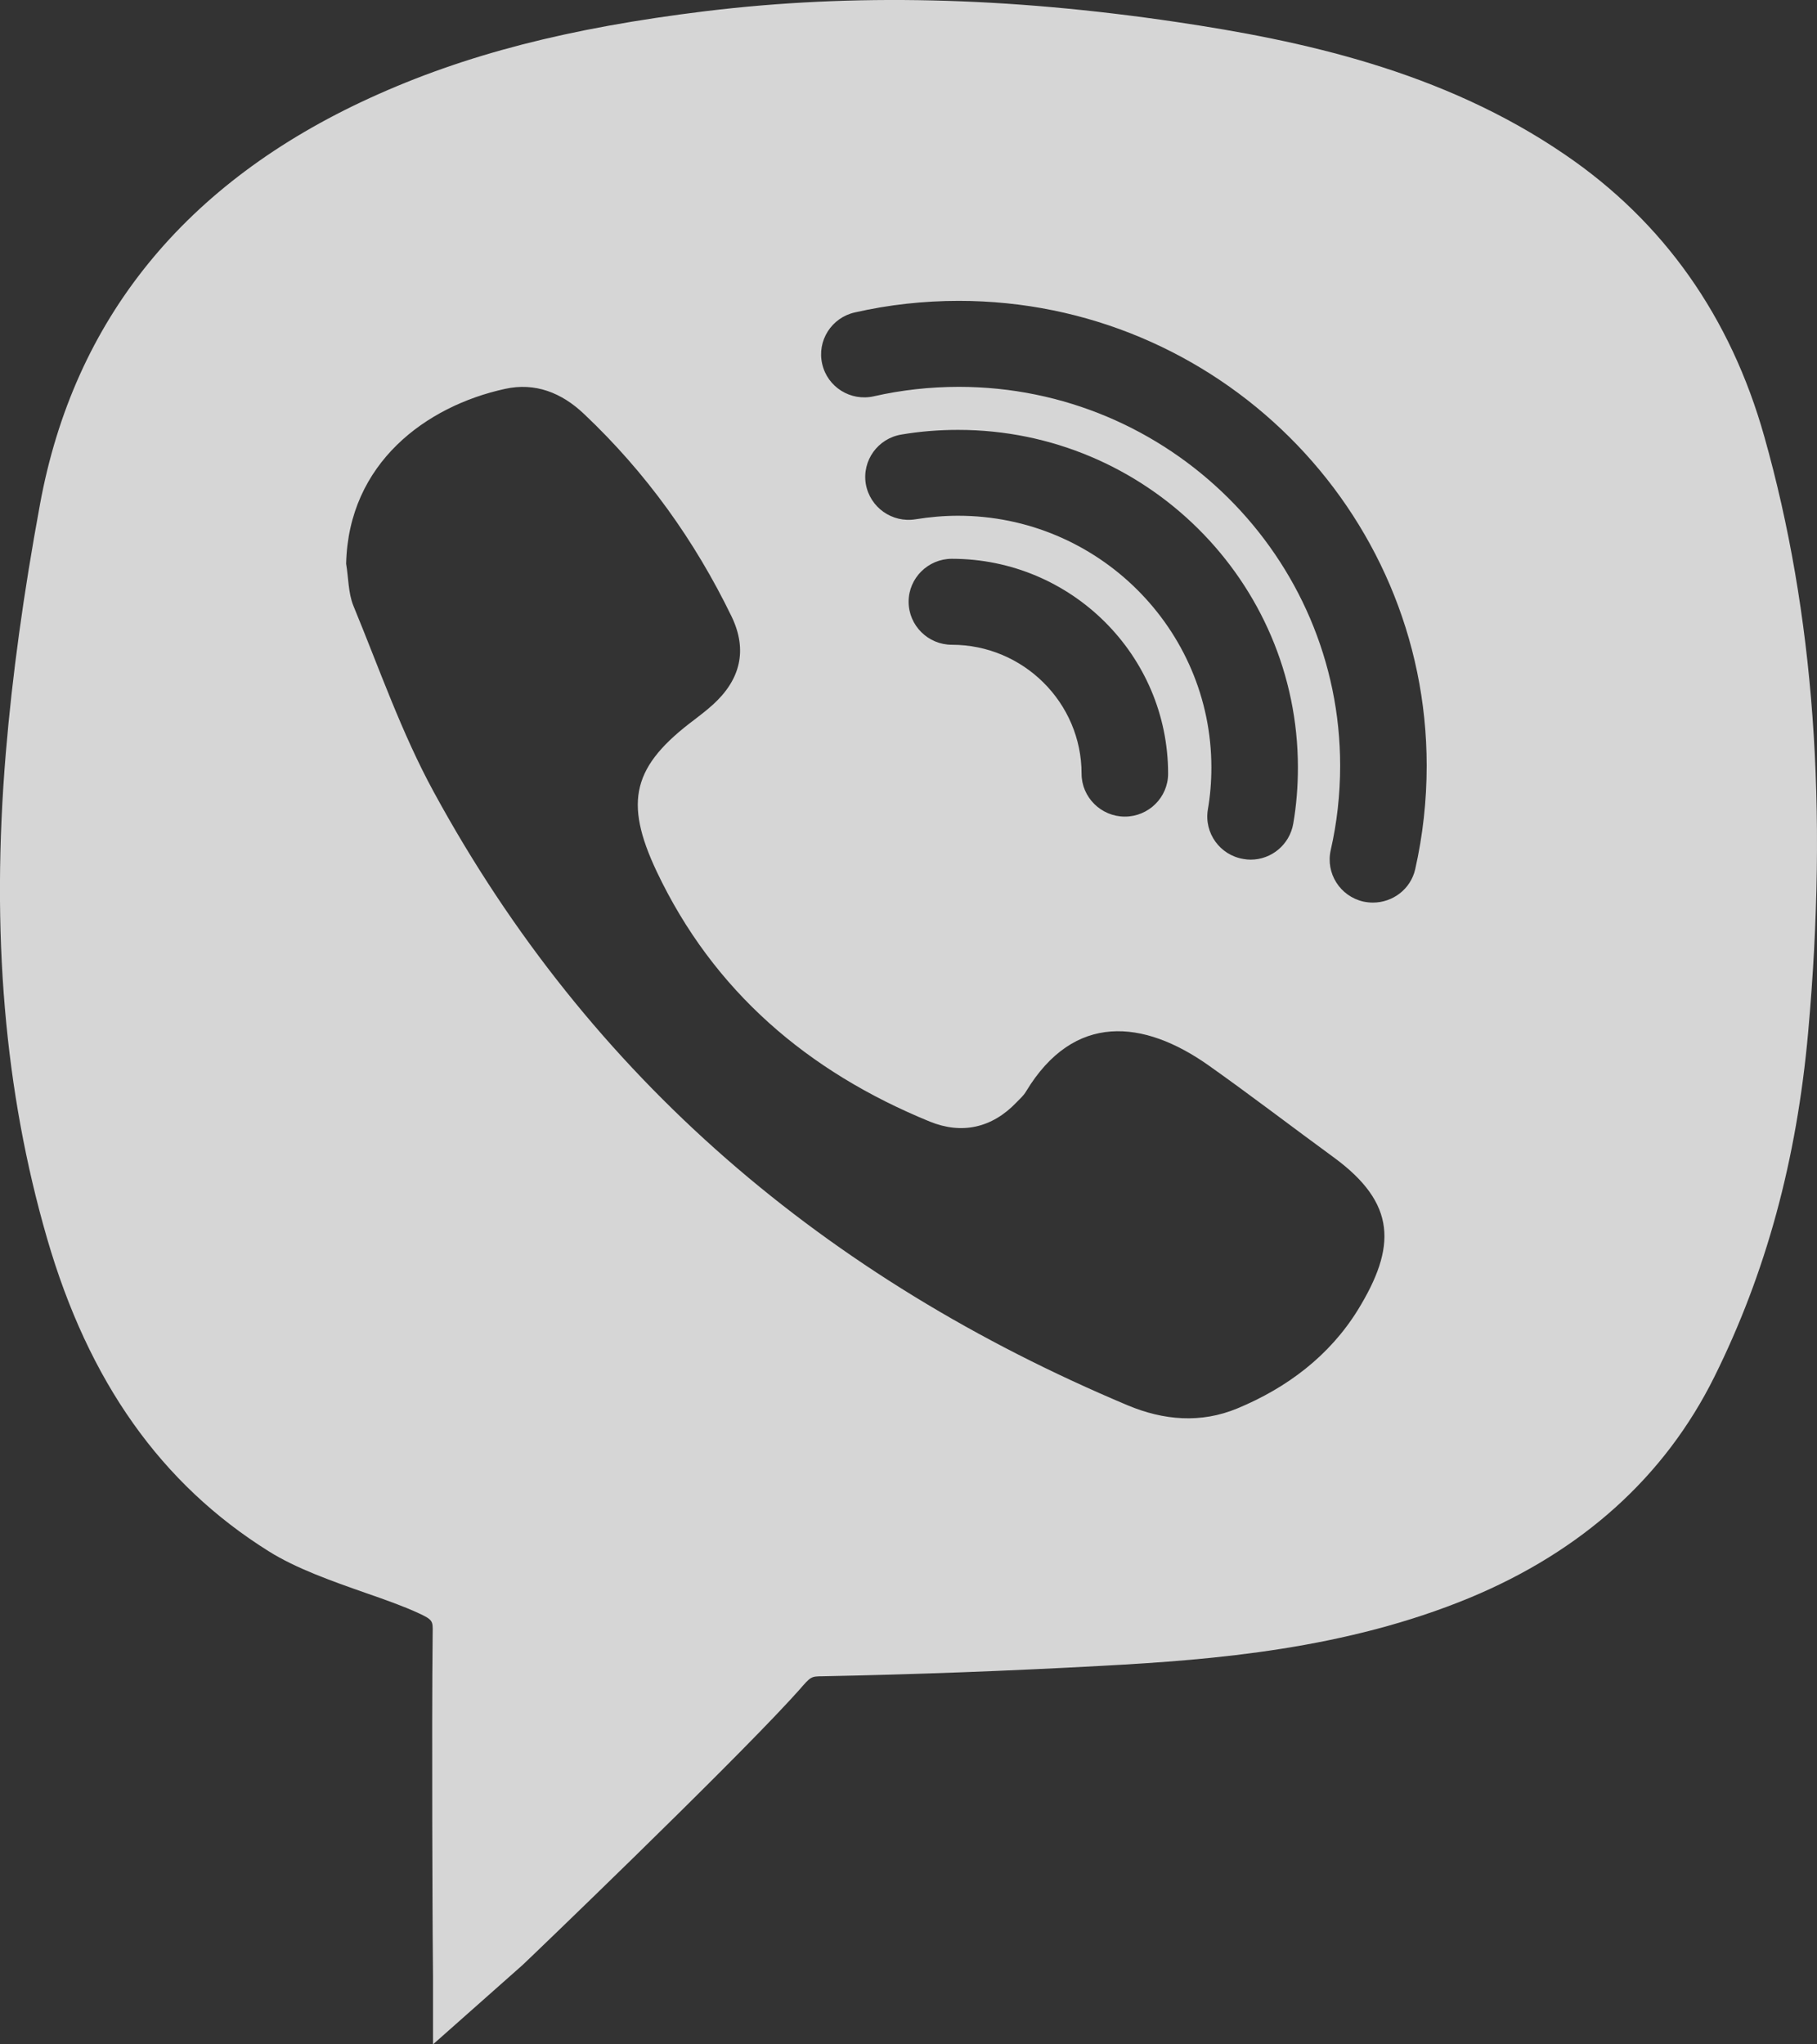 <svg width="16" height="18" viewBox="0 0 16 18" fill="none" xmlns="http://www.w3.org/2000/svg">
<rect x="0" y="0" width="16" height="18" fill="#333333" stroke="none"/>
<path opacity="0.8" d="M15.536 3.844C15.239 2.788 14.649 1.955 13.786 1.365C12.697 0.618 11.444 0.355 10.362 0.194C8.865 -0.028 7.51 -0.059 6.216 0.098C5.005 0.246 4.093 0.481 3.261 0.861C1.63 1.606 0.651 2.81 0.352 4.441C0.206 5.233 0.108 5.949 0.051 6.632C-0.08 8.21 0.039 9.607 0.414 10.902C0.78 12.165 1.419 13.066 2.367 13.659C2.608 13.81 2.917 13.919 3.216 14.024C3.386 14.083 3.551 14.141 3.687 14.204C3.812 14.262 3.812 14.273 3.81 14.376C3.8 15.273 3.81 17.032 3.81 17.032L3.813 17.408V18L4.602 17.301C4.675 17.233 6.356 15.619 6.956 14.969L7.038 14.879C7.141 14.76 7.141 14.76 7.246 14.759C8.056 14.743 8.883 14.712 9.705 14.667C10.7 14.614 11.853 14.518 12.94 14.069C13.934 13.656 14.66 13.001 15.096 12.123C15.551 11.207 15.821 10.215 15.922 9.09C16.1 7.112 15.974 5.396 15.536 3.844ZM11.956 11.535C11.706 11.938 11.334 12.219 10.895 12.401C10.574 12.534 10.246 12.506 9.929 12.373C7.276 11.257 5.194 9.499 3.819 6.972C3.535 6.451 3.339 5.884 3.112 5.334C3.066 5.221 3.069 5.088 3.048 4.964C3.068 4.076 3.754 3.575 4.447 3.424C4.712 3.365 4.947 3.458 5.144 3.646C5.688 4.16 6.118 4.759 6.443 5.43C6.584 5.724 6.52 5.984 6.279 6.203C6.228 6.249 6.176 6.29 6.121 6.332C5.571 6.742 5.49 7.054 5.783 7.674C6.283 8.728 7.114 9.436 8.187 9.875C8.469 9.99 8.736 9.932 8.952 9.705C8.981 9.675 9.014 9.646 9.035 9.61C9.458 8.91 10.072 8.979 10.639 9.378C11.011 9.641 11.373 9.919 11.74 10.187C12.301 10.596 12.297 10.98 11.956 11.535ZM8.437 4.541C8.312 4.541 8.187 4.552 8.063 4.572C7.855 4.606 7.66 4.467 7.624 4.261C7.59 4.055 7.73 3.86 7.938 3.826C8.102 3.798 8.27 3.785 8.437 3.785C10.087 3.785 11.429 5.118 11.429 6.757C11.429 6.924 11.416 7.091 11.388 7.252C11.356 7.437 11.196 7.569 11.013 7.569C10.992 7.569 10.971 7.567 10.949 7.563C10.742 7.529 10.602 7.334 10.636 7.128C10.657 7.007 10.667 6.883 10.667 6.757C10.667 5.536 9.666 4.541 8.437 4.541ZM10.286 6.812C10.286 7.02 10.115 7.19 9.905 7.19C9.696 7.19 9.524 7.02 9.524 6.812C9.524 6.187 9.011 5.677 8.382 5.677C8.172 5.677 8.001 5.507 8.001 5.298C8.001 5.09 8.172 4.92 8.382 4.92C9.432 4.92 10.286 5.768 10.286 6.812ZM12.462 7.653C12.422 7.829 12.264 7.947 12.09 7.947C12.062 7.947 12.033 7.944 12.005 7.938C11.8 7.891 11.672 7.689 11.718 7.485C11.773 7.244 11.801 6.994 11.801 6.742C11.801 4.904 10.294 3.406 8.443 3.406C8.19 3.406 7.938 3.434 7.696 3.489C7.49 3.536 7.286 3.408 7.24 3.204C7.193 3 7.322 2.797 7.527 2.751C7.825 2.683 8.133 2.649 8.443 2.649C10.715 2.649 12.563 4.485 12.563 6.742C12.563 7.05 12.529 7.356 12.462 7.653Z" fill="white"/>
</svg>
